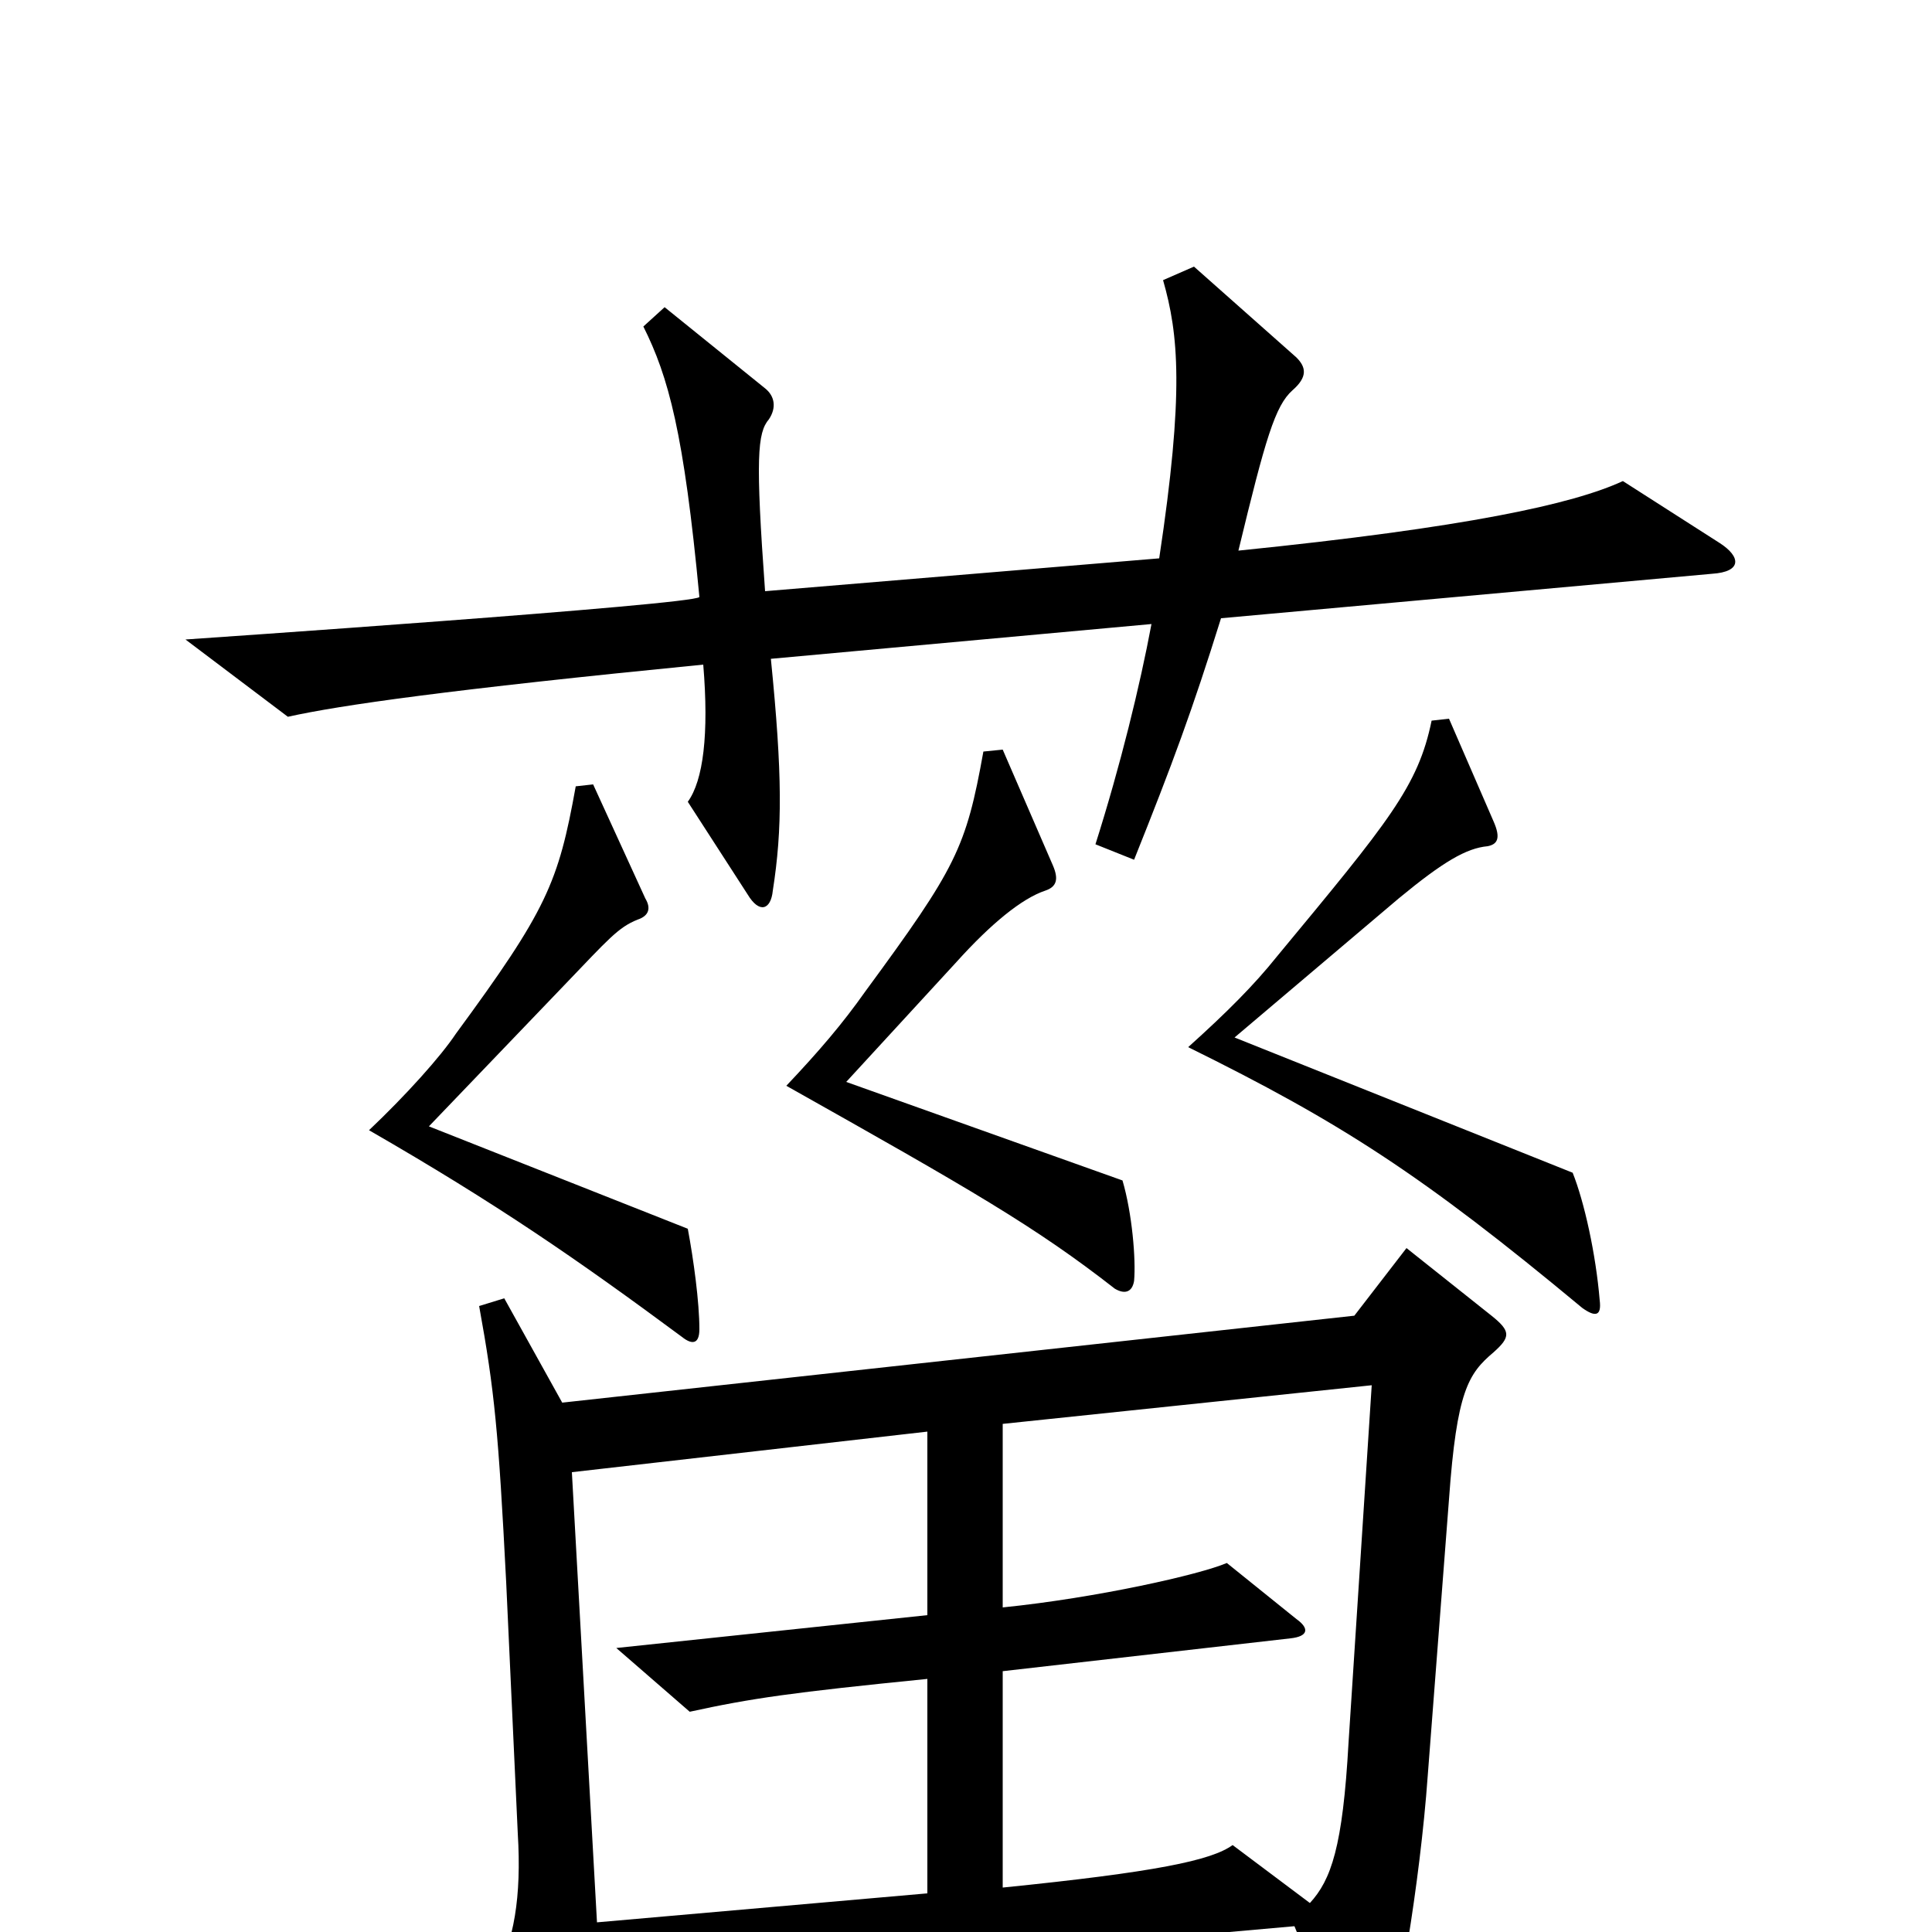 <svg xmlns="http://www.w3.org/2000/svg" viewBox="0 -1000 1000 1000">
	<path fill="#000000" d="M890 -719L840 -751C814 -739 759 -727 641 -715C655 -773 660 -790 669 -798C677 -805 676 -810 671 -815L618 -862L602 -855C610 -827 613 -797 600 -711L396 -694C391 -763 392 -776 398 -783C402 -789 401 -795 396 -799L344 -841L333 -831C346 -805 354 -776 362 -691C360 -687 96 -669 96 -669L149 -629C176 -635 232 -643 364 -656C367 -620 364 -596 356 -585L387 -537C393 -527 399 -529 400 -539C405 -571 405 -599 399 -659L596 -677C590 -645 580 -604 567 -563L587 -555C607 -605 617 -632 632 -680L886 -703C902 -704 901 -712 890 -719ZM828 -327C826 -351 820 -378 814 -393L639 -463L724 -535C747 -554 759 -561 770 -562C775 -563 777 -566 773 -575L750 -628L741 -627C734 -593 719 -575 661 -505C649 -490 635 -476 615 -458C694 -419 736 -392 819 -323C826 -318 829 -319 828 -327ZM587 -337C588 -348 586 -372 581 -389L438 -440L495 -502C513 -522 529 -535 541 -539C547 -541 548 -545 545 -552L519 -612L509 -611C500 -561 495 -551 448 -487C436 -470 424 -456 407 -438C503 -384 536 -365 577 -333C582 -330 586 -331 587 -337ZM362 -312C362 -326 359 -348 356 -364L222 -417L292 -490C315 -514 320 -520 330 -524C336 -526 337 -530 334 -535L307 -594L298 -593C289 -543 283 -529 236 -465C228 -453 210 -433 191 -415C257 -377 299 -348 353 -308C358 -304 362 -304 362 -312ZM773 -300C782 -308 782 -311 772 -319L728 -354L701 -319L291 -274L261 -328L248 -324C256 -280 258 -259 262 -181L268 -51C270 -18 266 5 256 23L296 92C303 104 309 102 310 92C312 83 312 59 310 29L670 -3L698 65C703 77 710 78 716 64C723 45 735 -25 739 -81L750 -224C754 -280 760 -289 773 -300ZM710 -283L698 -98C695 -44 689 -27 678 -15L638 -45C627 -37 598 -31 519 -23V-135L668 -152C677 -153 678 -157 671 -162L635 -191C621 -185 568 -173 519 -168V-263ZM480 -20L309 -5L296 -238L480 -259V-164L319 -147L357 -114C389 -121 410 -124 480 -131Z"/>
</svg>